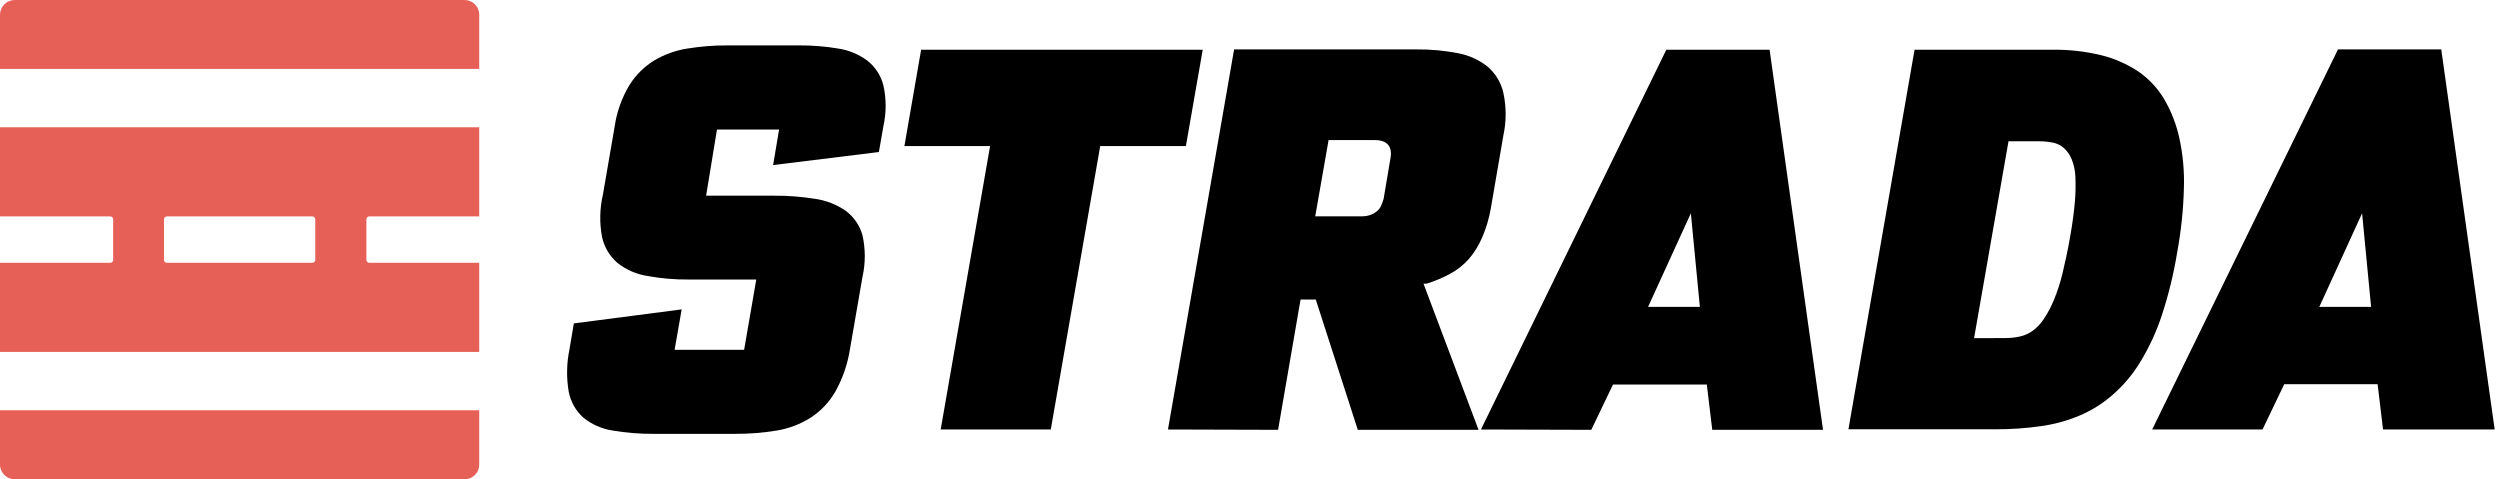 <svg class="logo" width="313" height="60" viewBox="0 0 313 60" xmlns="http://www.w3.org/2000/svg">
  <g class="logo__icon" fill="#E76057">
    <path d="M58.164 0H1.835C1.35 0.004 0.885 0.198 0.542 0.542C0.198 0.885 0.004 1.35 0 1.835L0 8.634H60V1.835C60 1.594 59.953 1.356 59.86 1.133C59.768 0.91 59.633 0.708 59.462 0.538C59.292 0.367 59.09 0.232 58.867 0.14C58.644 0.047 58.406 0 58.164 0Z"></path>
    <path d="M0 27.097H13.814C13.908 27.097 13.997 27.134 14.064 27.201C14.13 27.267 14.167 27.357 14.167 27.451V32.549C14.167 32.643 14.13 32.733 14.064 32.799C13.997 32.865 13.908 32.903 13.814 32.903H0V44.065H60V32.903H46.227C46.133 32.903 46.043 32.865 45.977 32.799C45.911 32.733 45.873 32.643 45.873 32.549V27.451C45.873 27.357 45.911 27.267 45.977 27.201C46.043 27.134 46.133 27.097 46.227 27.097H60V15.935H0V27.097ZM20.53 27.451C20.53 27.357 20.567 27.267 20.634 27.201C20.7 27.134 20.79 27.097 20.884 27.097H39.116C39.21 27.097 39.3 27.134 39.366 27.201C39.432 27.267 39.47 27.357 39.47 27.451V32.549C39.47 32.643 39.432 32.733 39.366 32.799C39.3 32.865 39.21 32.903 39.116 32.903H20.884C20.79 32.903 20.7 32.865 20.634 32.799C20.567 32.733 20.53 32.643 20.53 32.549V27.451Z"></path>
    <path d="M0 58.164C0 58.406 0.047 58.644 0.14 58.867C0.232 59.09 0.367 59.292 0.538 59.462C0.708 59.633 0.91 59.768 1.133 59.86C1.356 59.953 1.594 60 1.835 60H58.164C58.406 60.002 58.645 59.956 58.869 59.864C59.093 59.772 59.296 59.637 59.466 59.466C59.637 59.296 59.772 59.093 59.864 58.869C59.956 58.645 60.002 58.406 60 58.164V51.366H0V58.164Z"></path>
  </g>
  <g class="logo__wordmark" fill="#000">
    <path d="M85.346 38.736L84.462 43.793H93.164L94.686 34.997H86.257C84.506 35.014 82.758 34.863 81.036 34.548C79.687 34.336 78.414 33.783 77.338 32.944C76.348 32.103 75.66 30.962 75.38 29.694C75.045 27.92 75.082 26.096 75.489 24.337L76.944 15.908C77.202 14.073 77.821 12.308 78.765 10.714C79.547 9.445 80.613 8.374 81.879 7.587C83.165 6.819 84.587 6.307 86.067 6.077C87.707 5.81 89.367 5.678 91.029 5.683H100.03C101.674 5.672 103.317 5.804 104.938 6.077C106.252 6.273 107.498 6.786 108.568 7.573C109.564 8.351 110.276 9.436 110.594 10.659C110.979 12.365 110.979 14.134 110.594 15.84L110.037 19.035L96.794 20.666L97.542 16.22H89.765L88.405 24.5H96.903C98.628 24.489 100.352 24.621 102.056 24.895C103.428 25.089 104.736 25.601 105.876 26.39C106.903 27.149 107.645 28.231 107.984 29.463C108.367 31.173 108.367 32.947 107.984 34.657L106.42 43.684C106.131 45.561 105.509 47.37 104.585 49.028C103.827 50.343 102.77 51.461 101.498 52.291C100.218 53.099 98.79 53.644 97.297 53.895C95.563 54.185 93.807 54.326 92.049 54.317H81.825C80.093 54.331 78.364 54.19 76.658 53.895C75.332 53.69 74.084 53.136 73.041 52.291C72.091 51.443 71.446 50.306 71.206 49.055C70.902 47.288 70.935 45.48 71.301 43.725L71.845 40.489L85.346 38.736Z"></path>
    <path d="M117.773 53.773L123.959 18.287H113.232L115.325 6.227H150.58L148.473 18.287H137.746L131.559 53.773H117.773Z"></path>
    <path d="M146.23 53.773L154.51 6.186H177.351C179.094 6.169 180.834 6.329 182.545 6.662C183.901 6.912 185.176 7.491 186.257 8.348C187.254 9.207 187.946 10.366 188.228 11.652C188.6 13.391 188.6 15.188 188.228 16.927L186.637 26.159C186.422 27.389 186.061 28.59 185.563 29.735C185.146 30.723 184.577 31.641 183.877 32.454C183.201 33.202 182.401 33.828 181.512 34.303C180.59 34.794 179.625 35.2 178.629 35.513H178.221L185.115 53.814H169.996L164.734 37.498H162.831L160.016 53.814L146.23 53.773ZM164.666 27.084H170.472C170.822 27.087 171.17 27.037 171.505 26.934C171.801 26.839 172.077 26.692 172.321 26.499C172.567 26.32 172.764 26.082 172.892 25.805C173.032 25.508 173.145 25.198 173.232 24.881L174.102 19.715C174.157 19.413 174.157 19.105 174.102 18.803C174.057 18.554 173.949 18.32 173.789 18.124C173.611 17.927 173.386 17.778 173.136 17.689C172.821 17.584 172.49 17.534 172.158 17.539H166.338L164.666 27.084Z"></path>
    <path d="M185.414 53.773L208.622 6.227H221.552L228.242 53.814H214.374L213.694 48.144H201.947L199.228 53.814L185.414 53.773ZM206.338 38.423H212.824L211.695 26.703L206.338 38.423Z"></path>
    <path d="M239.703 6.227H257.093C259.098 6.206 261.099 6.435 263.048 6.907C264.708 7.315 266.285 8.005 267.712 8.946C269.026 9.851 270.13 11.029 270.947 12.4C271.836 13.916 272.478 15.563 272.851 17.281C273.305 19.36 273.497 21.489 273.422 23.617C273.353 26.249 273.08 28.872 272.606 31.462C272.172 34.164 271.526 36.828 270.675 39.429C270.001 41.495 269.089 43.475 267.956 45.33C267.03 46.857 265.875 48.233 264.53 49.408C263.315 50.48 261.939 51.352 260.451 51.992C258.882 52.66 257.232 53.117 255.543 53.351C253.674 53.619 251.788 53.751 249.901 53.746H231.423L239.703 6.227ZM251.015 42.325C251.66 42.332 252.304 42.263 252.932 42.121C253.524 41.986 254.08 41.727 254.564 41.36C255.103 40.952 255.564 40.45 255.924 39.878C256.409 39.146 256.819 38.367 257.147 37.553C257.6 36.465 257.964 35.341 258.235 34.194C258.561 32.835 258.874 31.394 259.173 29.694C259.472 27.994 259.663 26.567 259.771 25.316C259.865 24.249 259.888 23.177 259.839 22.107C259.807 21.351 259.647 20.607 259.363 19.905C259.146 19.389 258.822 18.926 258.412 18.545C258.028 18.201 257.558 17.966 257.052 17.865C256.444 17.738 255.824 17.679 255.203 17.689H251.464L247.154 42.339L251.015 42.325Z"></path>
    <path d="M269.452 53.773L292.715 6.186H305.645L312.334 53.773H298.357L297.678 48.103H285.985L283.266 53.773H269.452ZM290.376 38.423H296.862L295.733 26.703L290.376 38.423Z"></path>
  </g>
</svg>
